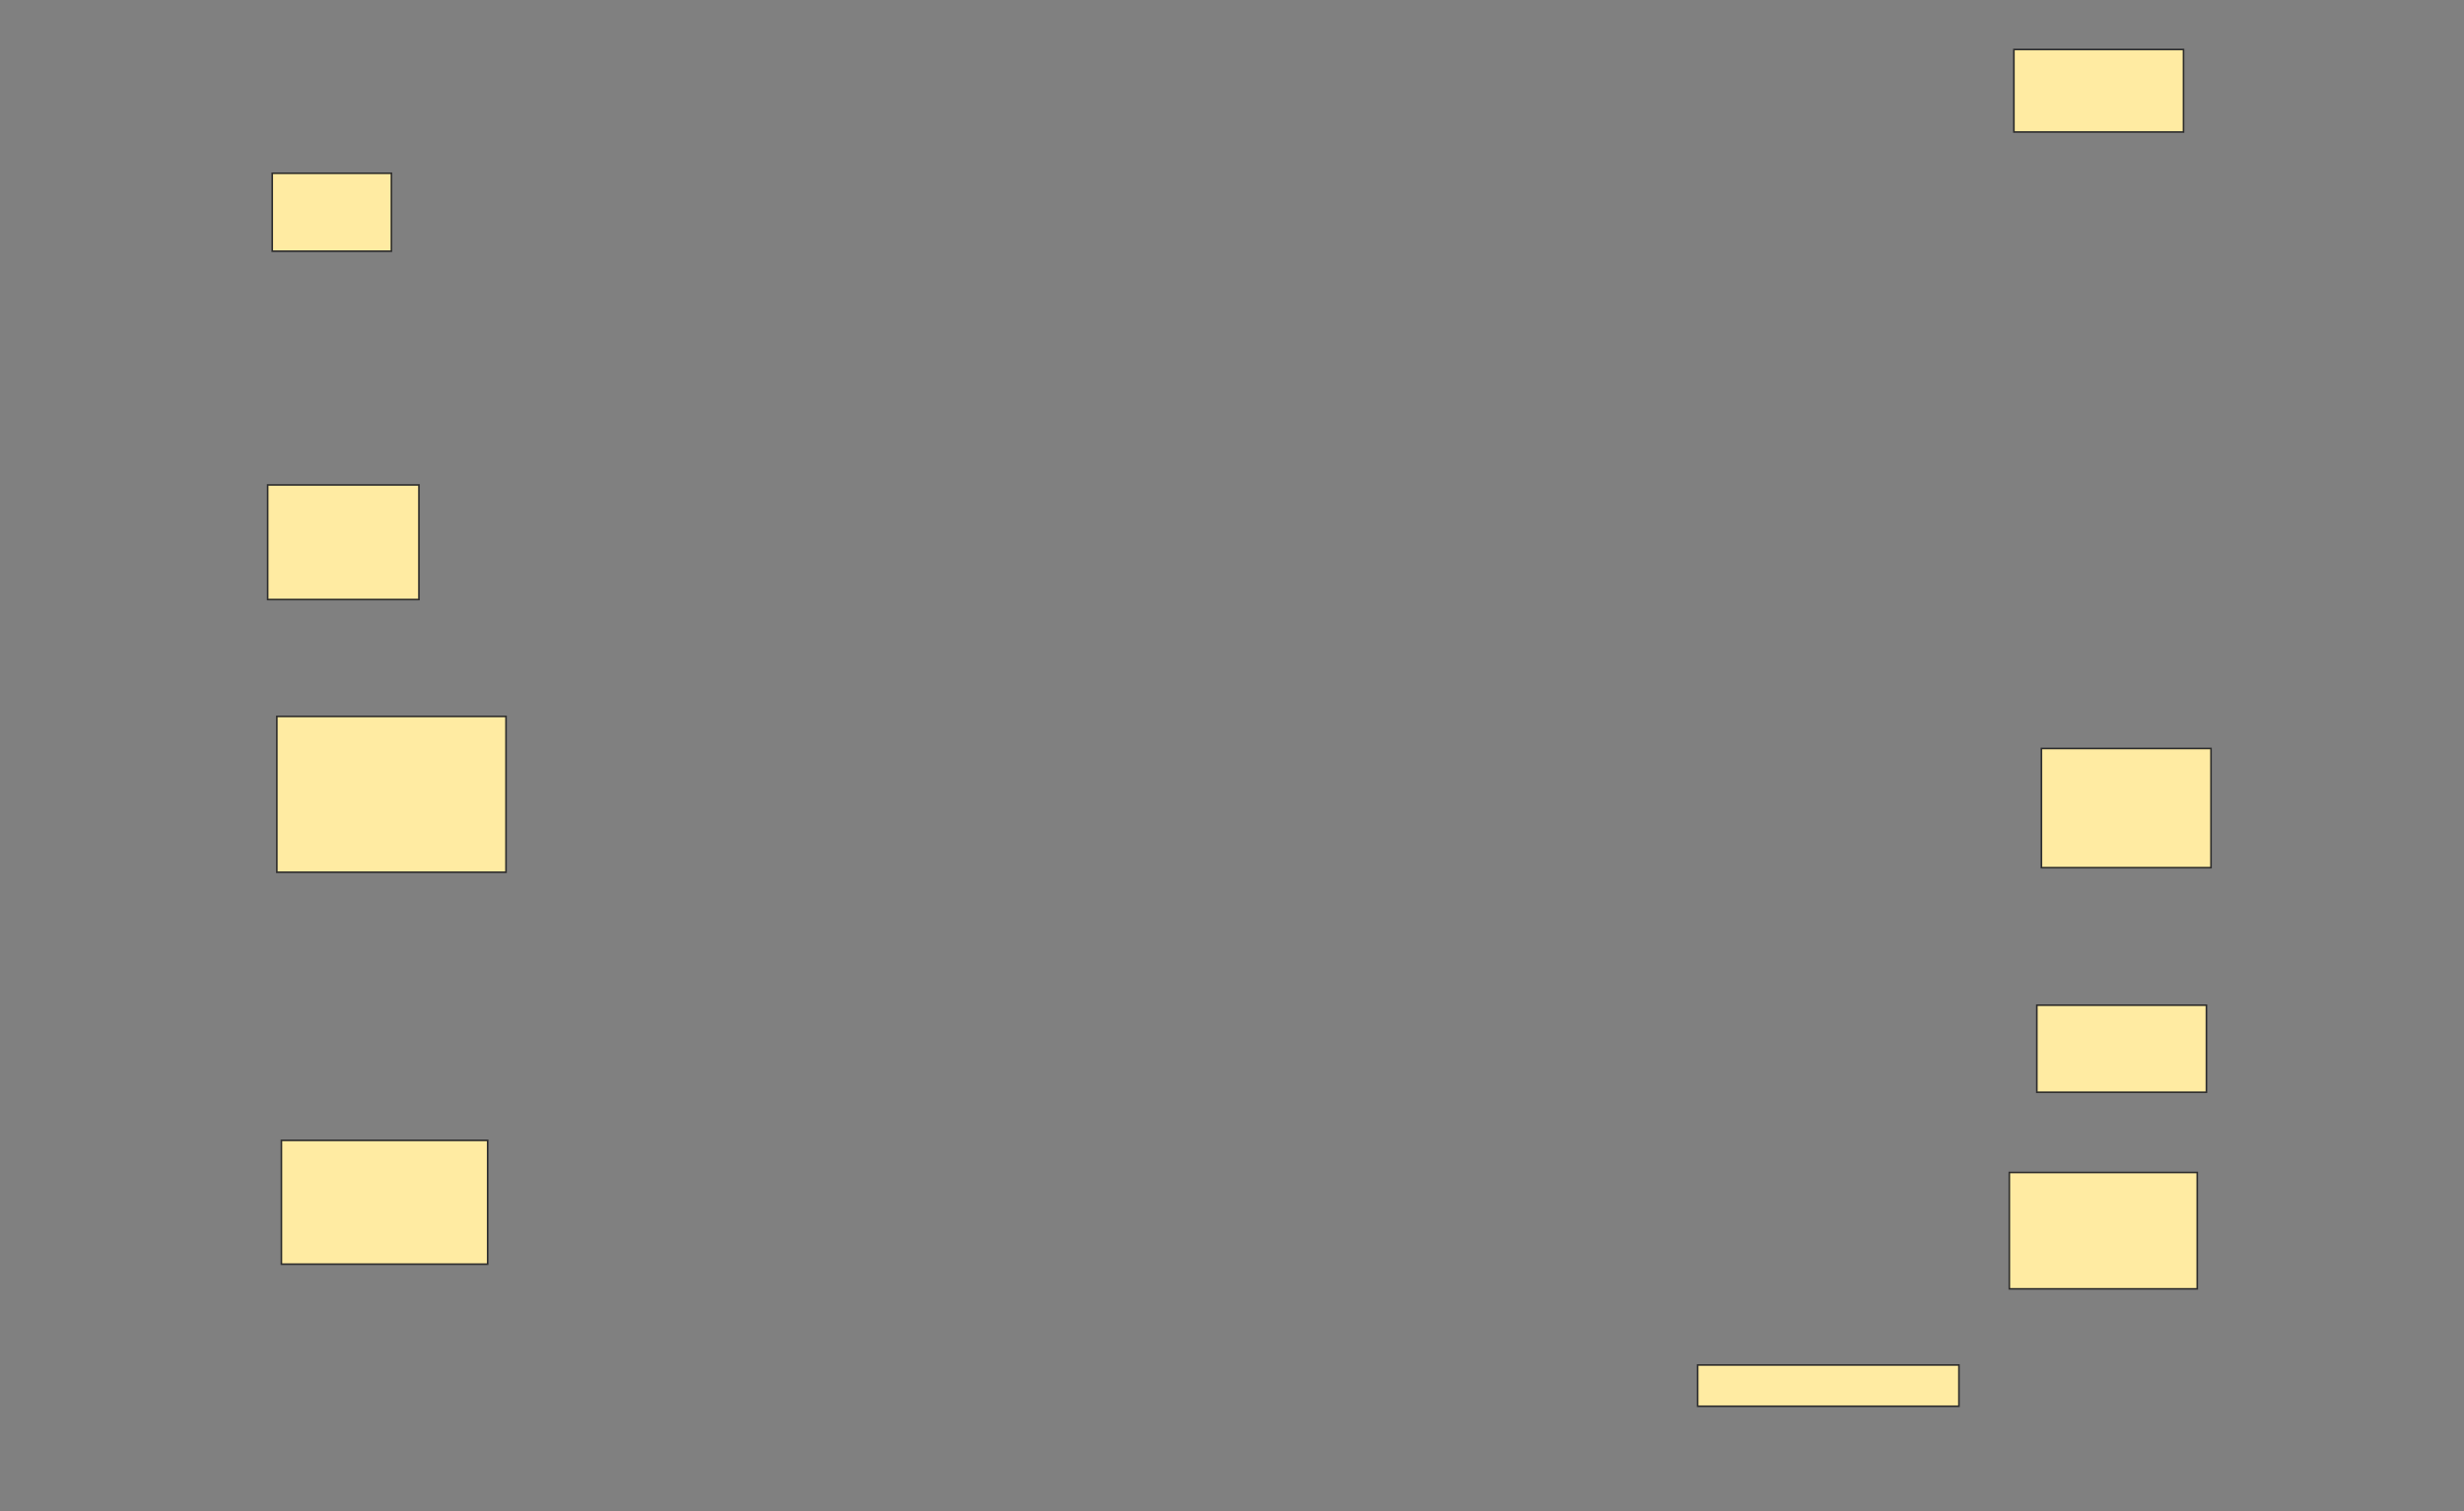 <svg height="942" width="1536" xmlns="http://www.w3.org/2000/svg">
 <rect width="100%" height="100%" fill="#808080" stroke="none"/>
 <!-- Created with Image Occlusion Enhanced -->
 <g>
  <title>Labels</title>
 </g>
 <g>
  <title>Masks</title>
  <rect fill="#FFEBA2" height="51.429" id="e4f48804a5c44029b566282ecee50874-ao-1" stroke="#2D2D2D" width="105.714" x="1255.429" y="30.857"/>
  <rect fill="#FFEBA2" height="48.571" id="e4f48804a5c44029b566282ecee50874-ao-2" stroke="#2D2D2D" width="74.286" x="169.714" y="108"/>
  
  <rect fill="#FFEBA2" height="71.429" id="e4f48804a5c44029b566282ecee50874-ao-4" stroke="#2D2D2D" width="94.286" x="166.857" y="302.286"/>
  <rect fill="#FFEBA2" height="97.143" id="e4f48804a5c44029b566282ecee50874-ao-5" stroke="#2D2D2D" width="142.857" x="172.572" y="446.571"/>
  <rect fill="#FFEBA2" height="74.286" id="e4f48804a5c44029b566282ecee50874-ao-6" stroke="#2D2D2D" width="105.714" x="1272.572" y="466.571"/>
  <rect fill="#FFEBA2" height="54.286" id="e4f48804a5c44029b566282ecee50874-ao-7" stroke="#2D2D2D" stroke-dasharray="null" stroke-linecap="null" stroke-linejoin="null" width="105.714" x="1269.714" y="626.571"/>
  <rect fill="#FFEBA2" height="77.143" id="e4f48804a5c44029b566282ecee50874-ao-8" stroke="#2D2D2D" stroke-dasharray="null" stroke-linecap="null" stroke-linejoin="null" width="128.571" x="175.429" y="710.857"/>
  <rect fill="#FFEBA2" height="72.532" id="e4f48804a5c44029b566282ecee50874-ao-9" stroke="#2D2D2D" stroke-dasharray="null" stroke-linecap="null" stroke-linejoin="null" width="117.143" x="1252.572" y="730.857"/>
  <rect fill="#FFEBA2" height="25.714" id="e4f48804a5c44029b566282ecee50874-ao-10" stroke="#2D2D2D" stroke-dasharray="null" stroke-linecap="null" stroke-linejoin="null" width="162.857" x="1058.286" y="850.857"/>
 </g>
</svg>